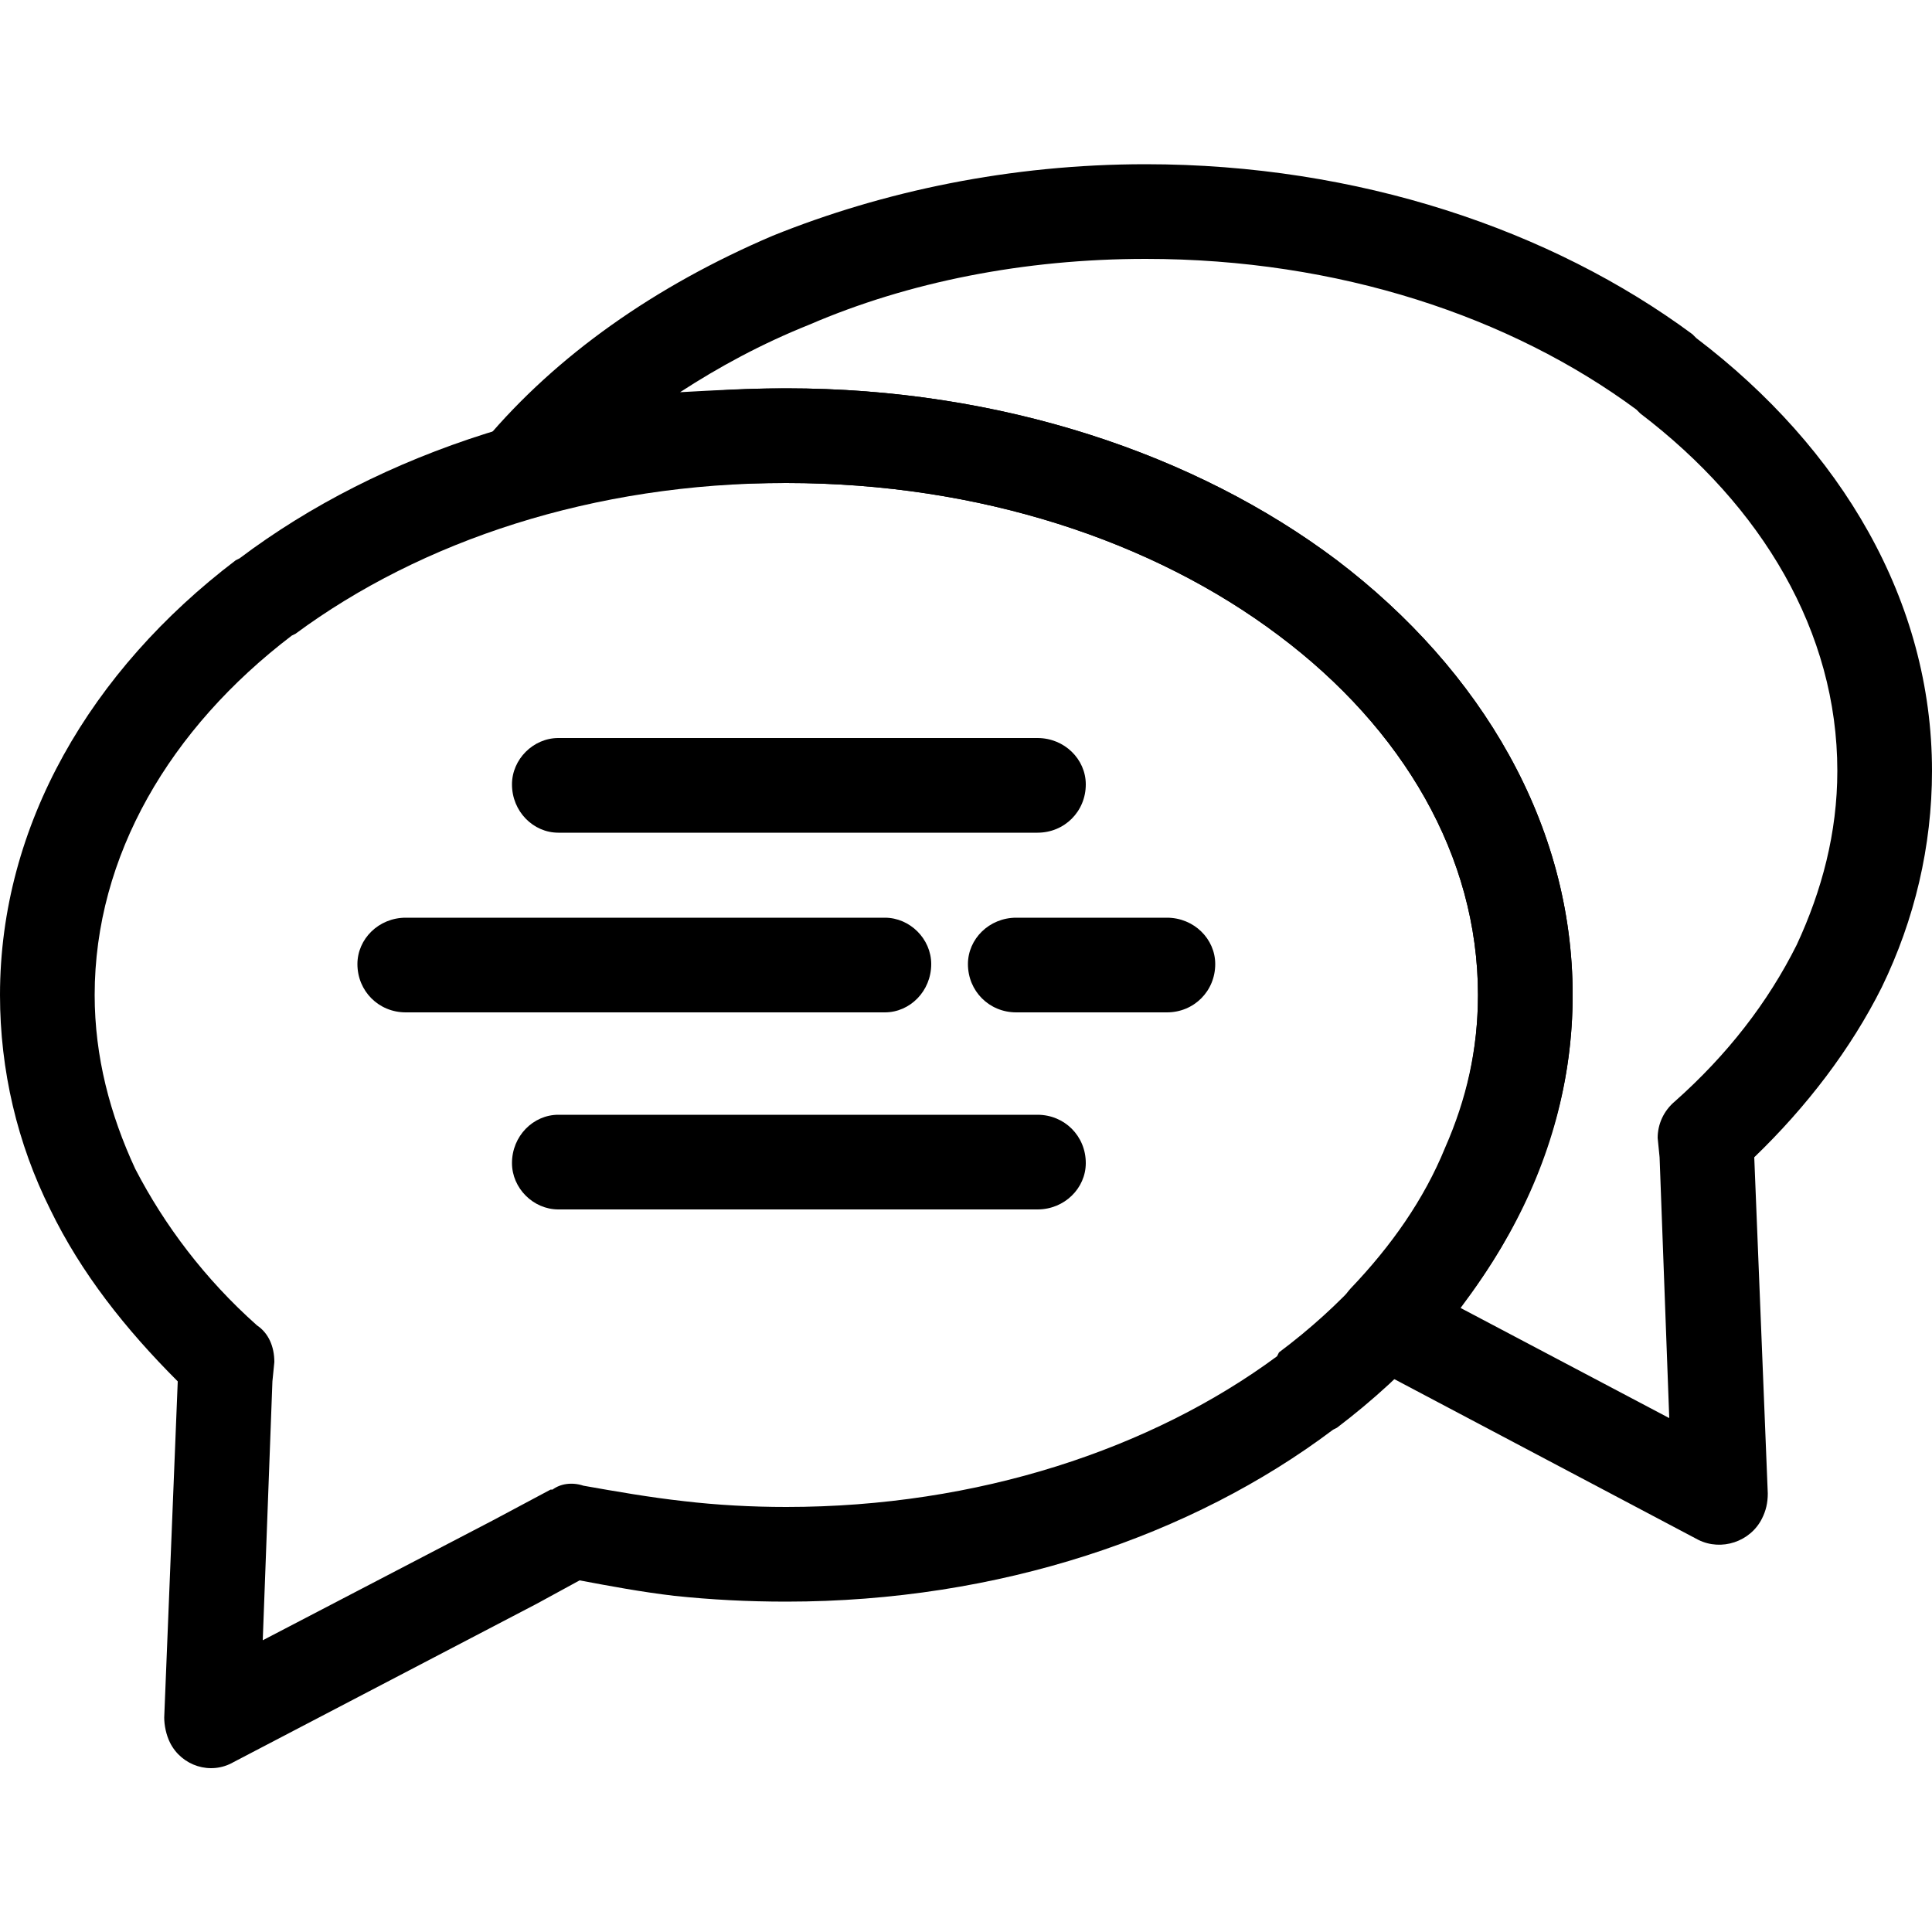 <?xml version="1.0" encoding="UTF-8"?>
<!DOCTYPE svg PUBLIC "-//W3C//DTD SVG 1.1//EN" "http://www.w3.org/Graphics/SVG/1.1/DTD/svg11.dtd">
<!-- Creator: CorelDRAW X7 -->
<svg xmlns="http://www.w3.org/2000/svg" xml:space="preserve" width="1in" height="1in" version="1.1" style="shape-rendering:geometricPrecision; text-rendering:geometricPrecision; image-rendering:optimizeQuality; fill-rule:evenodd; clip-rule:evenodd"
viewBox="0 0 1000 1000"
 xmlns:xlink="http://www.w3.org/1999/xlink">
 <defs>
  <style type="text/css">
   <![CDATA[
    .fil0 {fill:black;fill-rule:nonzero}
   ]]>
  </style>
 </defs>
 <g id="Layer_x0020_1">
  <path class="fil0" d="M407 201c111,0 212,34 285,89l0 0c75,57 122,137 122,225 0,88 -47,167 -122,224l-2 1c-73,55 -173,89 -283,89 -20,0 -39,-1 -58,-3 -17,-2 -33,-5 -49,-8l-22 12 0 0 -157 82c-12,7 -27,2 -33,-10 -2,-4 -3,-9 -3,-13l7 -174c-27,-27 -50,-56 -66,-89 -17,-34 -26,-72 -26,-111 0,-88 47,-168 122,-225l2 -1c73,-55 173,-88 283,-88zm255 128c-65,-49 -155,-79 -255,-79 -100,0 -189,30 -254,78l-2 1c-63,48 -102,114 -102,186 0,32 8,62 21,90 15,29 36,57 63,81l0 0c6,4 9,11 9,19l-1 10 -5 134 119 -62 0 0 0 0 30 -16 1 0c4,-3 10,-4 16,-2 17,3 34,6 52,8 17,2 35,3 53,3 99,0 189,-30 254,-78l1 -2c64,-48 103,-113 103,-185 0,-72 -39,-138 -103,-186l0 0 0 0z"/>
  <path class="fil0" d="M593 134c-63,0 -123,12 -174,34 -25,10 -47,22 -67,35 18,-1 36,-2 55,-2 111,0 212,34 285,89l0 0c75,57 122,137 122,225 0,34 -7,67 -21,98 -9,23 -22,44 -37,64l108 57 -5 -135 -1 -10c0,-7 3,-14 9,-19l0 0c27,-24 48,-51 63,-81 13,-28 21,-58 21,-90 0,-72 -39,-137 -102,-185l-2 -2c-65,-48 -154,-78 -254,-78zm-193 -12c57,-23 123,-37 193,-37 110,0 210,34 283,88l2 2c75,57 122,136 122,224 0,39 -9,77 -26,112 -16,32 -39,62 -66,88l7 174c0,5 -1,9 -3,13 -6,12 -21,17 -33,11l-157 -83 0 0 -16 -8c-2,-1 -4,-2 -6,-4 -9,-9 -10,-25 -1,-35 21,-22 38,-46 49,-73 11,-25 17,-51 17,-79 0,-72 -39,-138 -103,-186l0 0 0 0c-65,-49 -155,-79 -255,-79 -23,0 -45,1 -66,4 -22,3 -43,8 -63,13 -8,3 -17,2 -24,-4 -10,-9 -11,-24 -3,-35 37,-44 88,-80 149,-106z"/>
  <path class="fil0" d="M289 431c-13,0 -24,-11 -24,-25 0,-13 11,-24 24,-24l248 0c14,0 25,11 25,24 0,14 -11,25 -25,25l-248 0z"/>
  <path class="fil0" d="M210 524c-14,0 -25,-11 -25,-25 0,-13 11,-24 25,-24l248 0c13,0 24,11 24,24 0,14 -11,25 -24,25l-248 0z"/>
  <path class="fil0" d="M604 475c14,0 25,11 25,24 0,14 -11,25 -25,25l-78 0c-14,0 -25,-11 -25,-25 0,-13 11,-24 25,-24l78 0z"/>
  <path class="fil0" d="M289 626c-13,0 -24,-11 -24,-24 0,-14 11,-25 24,-25l248 0c14,0 25,11 25,25 0,13 -11,24 -25,24l-248 0z"/>
 </g>
</svg>
